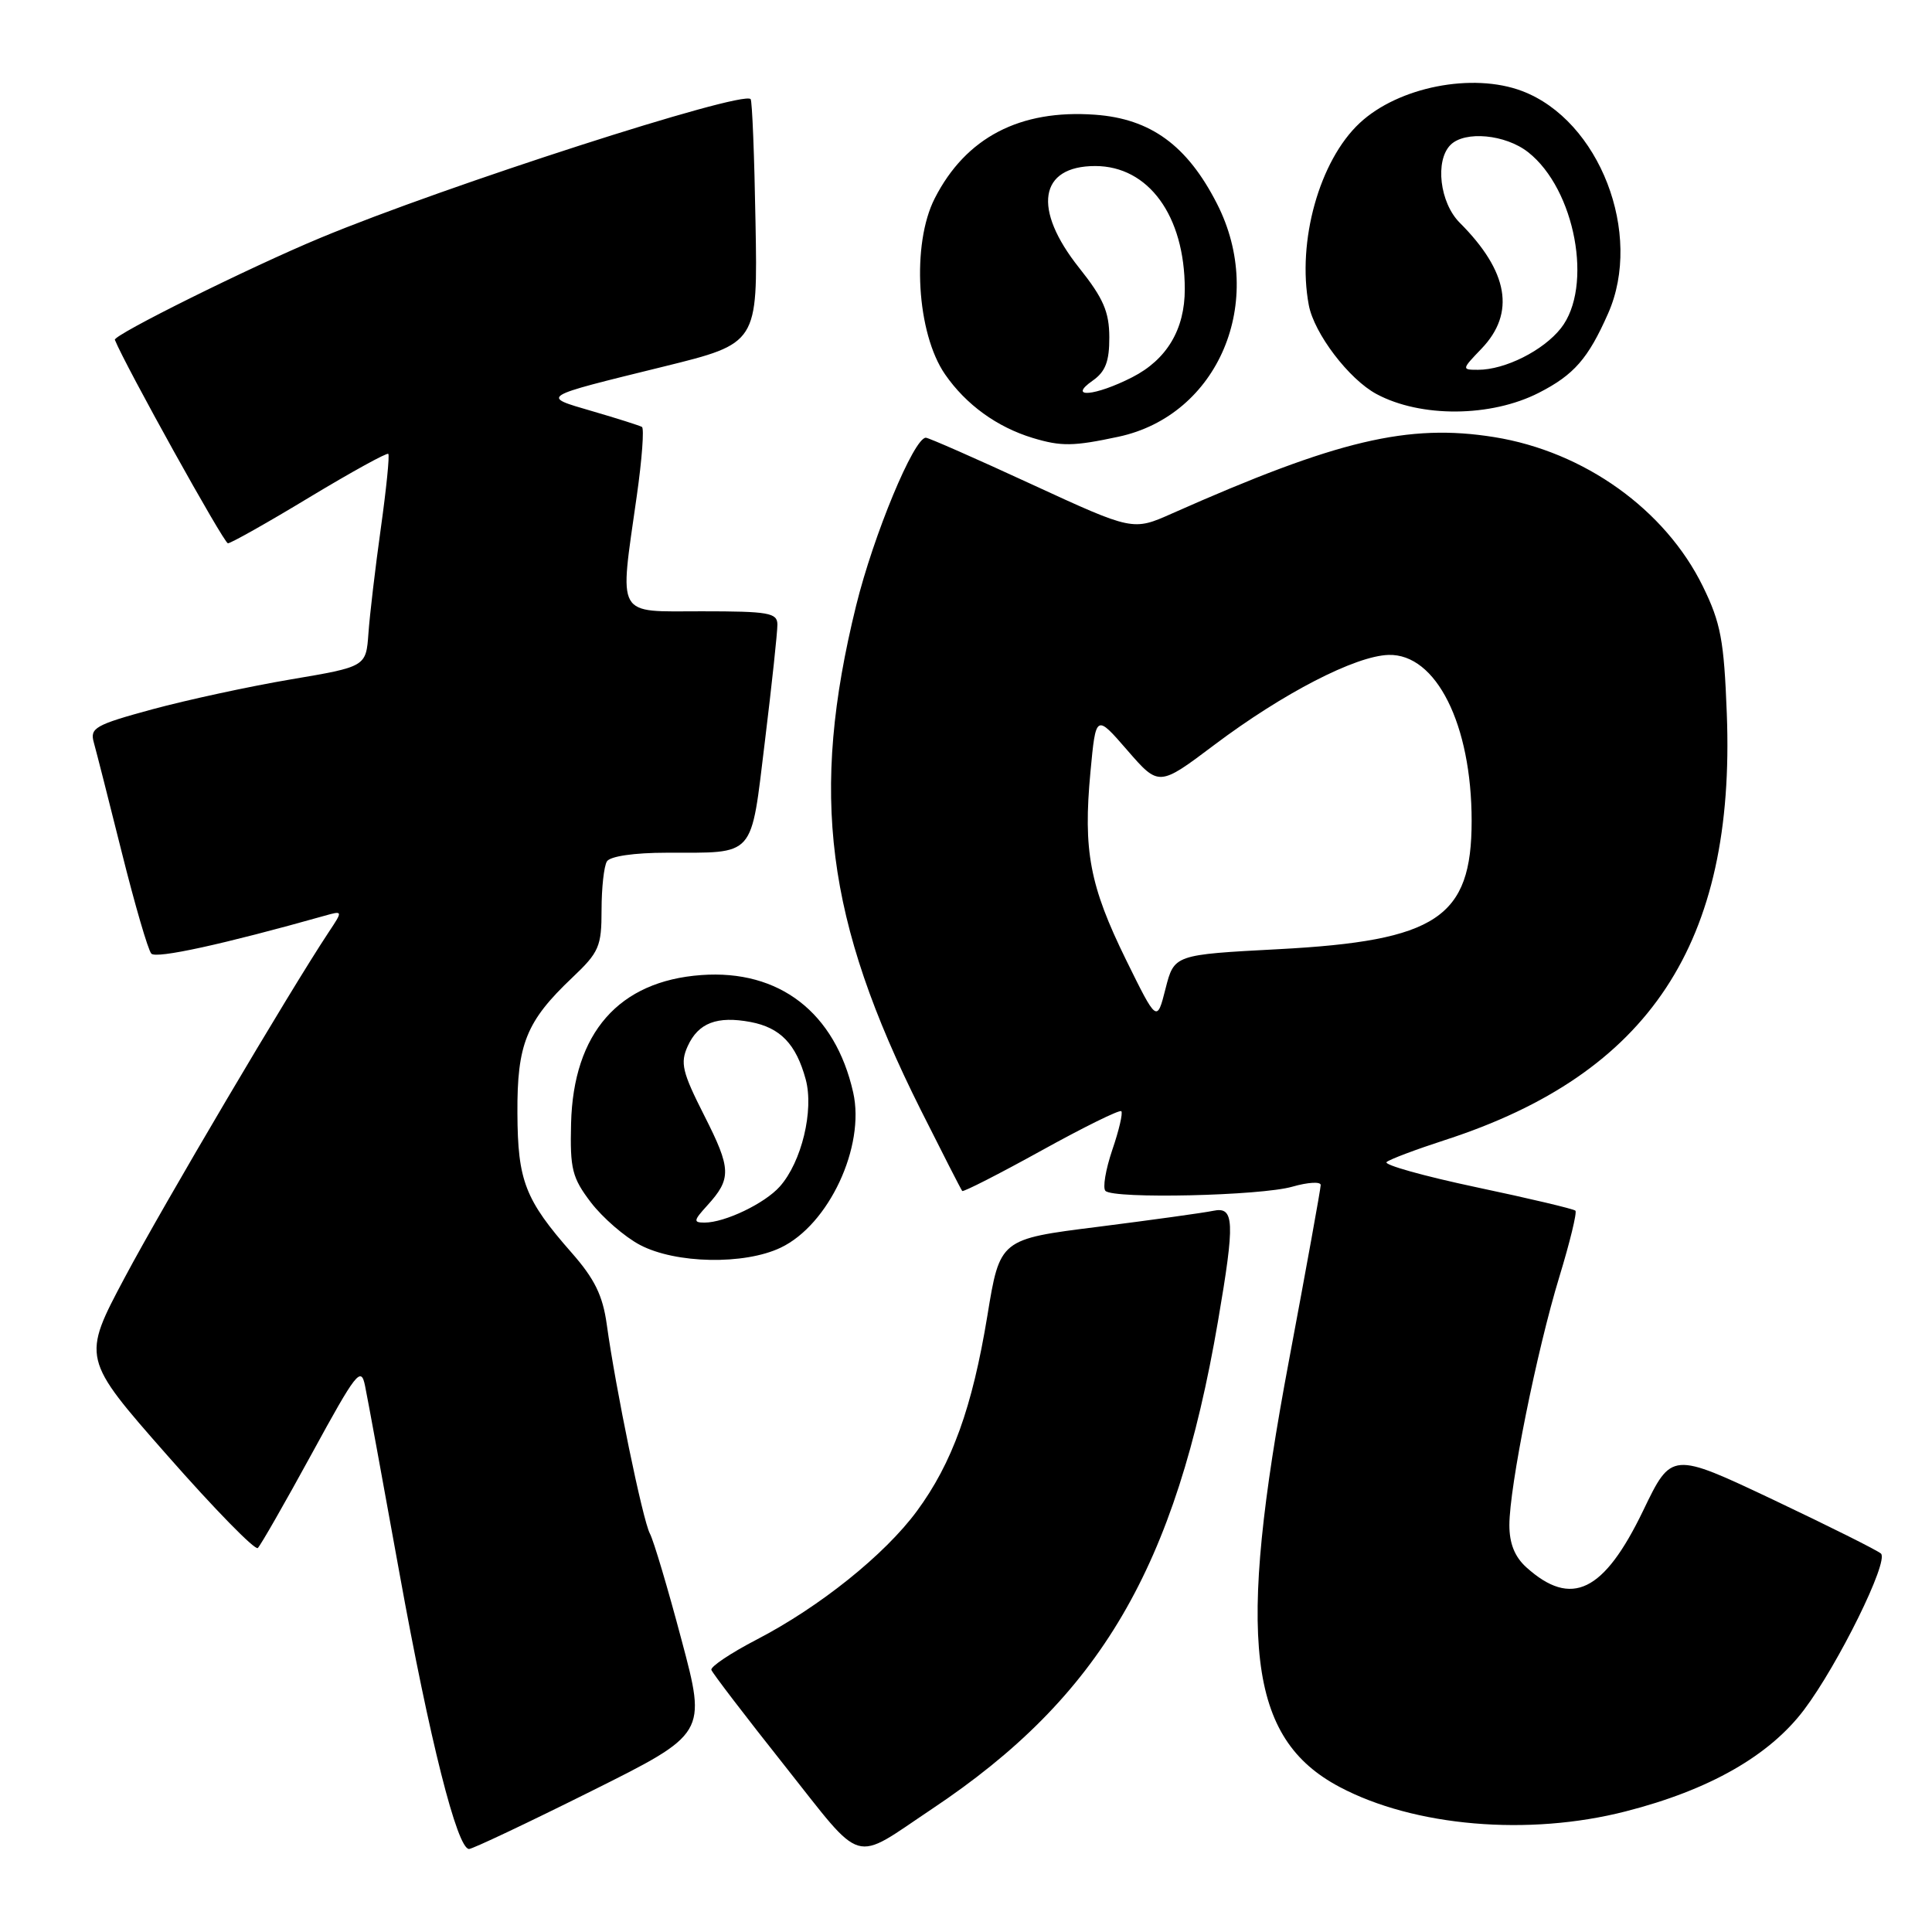 <?xml version="1.0" encoding="UTF-8" standalone="no"?>
<!DOCTYPE svg PUBLIC "-//W3C//DTD SVG 1.1//EN" "http://www.w3.org/Graphics/SVG/1.1/DTD/svg11.dtd" >
<svg xmlns="http://www.w3.org/2000/svg" xmlns:xlink="http://www.w3.org/1999/xlink" version="1.1" viewBox="0 0 256 256">
 <g >
 <path fill="currentColor"
d=" M 123.50 239.69 C 145.78 224.83 155.80 207.73 161.39 175.07 C 163.66 161.81 163.57 159.84 160.75 160.44 C 159.51 160.70 152.65 161.65 145.49 162.56 C 132.49 164.19 132.49 164.19 130.83 174.35 C 128.83 186.50 126.18 193.86 121.49 200.23 C 117.23 206.01 108.62 212.92 100.25 217.26 C 96.82 219.04 94.12 220.85 94.26 221.27 C 94.40 221.69 98.76 227.40 103.96 233.95 C 114.62 247.39 112.78 246.85 123.50 239.69 Z  M 78.30 237.36 C 93.62 229.72 93.62 229.72 90.31 217.31 C 88.50 210.48 86.61 204.13 86.11 203.20 C 85.16 201.41 81.57 183.97 80.40 175.50 C 79.87 171.66 78.79 169.46 75.75 166.00 C 69.57 158.97 68.60 156.47 68.56 147.50 C 68.51 138.35 69.73 135.32 75.82 129.55 C 79.39 126.17 79.71 125.42 79.71 120.56 C 79.71 117.65 80.03 114.76 80.42 114.14 C 80.83 113.46 84.04 112.99 88.31 112.99 C 100.23 112.96 99.44 113.86 101.36 98.17 C 102.28 90.65 103.02 83.71 103.01 82.75 C 103.00 81.20 101.85 81.00 93.00 81.00 C 81.46 81.00 82.06 82.06 84.38 65.69 C 85.07 60.85 85.37 56.74 85.06 56.57 C 84.75 56.39 81.80 55.45 78.50 54.49 C 71.63 52.48 71.34 52.66 87.95 48.57 C 100.40 45.50 100.40 45.50 100.11 29.50 C 99.96 20.70 99.67 13.33 99.46 13.13 C 98.30 11.97 59.02 24.63 42.50 31.50 C 33.13 35.39 14.97 44.40 15.22 45.03 C 16.62 48.49 29.66 71.97 30.20 71.99 C 30.59 71.99 35.46 69.25 41.01 65.89 C 46.57 62.54 51.27 59.95 51.45 60.14 C 51.64 60.34 51.19 64.78 50.46 70.00 C 49.73 75.22 48.99 81.49 48.82 83.92 C 48.50 88.34 48.50 88.34 38.50 90.03 C 33.00 90.96 24.75 92.75 20.17 93.99 C 12.60 96.05 11.89 96.46 12.43 98.38 C 12.76 99.55 14.43 106.12 16.15 113.00 C 17.87 119.88 19.62 125.89 20.05 126.36 C 20.69 127.07 29.63 125.11 42.98 121.35 C 45.46 120.65 45.46 120.65 43.52 123.57 C 38.36 131.36 21.63 159.69 16.55 169.24 C 10.84 179.97 10.84 179.97 22.17 192.85 C 28.40 199.94 33.80 205.46 34.16 205.12 C 34.53 204.78 37.74 199.16 41.31 192.63 C 47.23 181.78 47.84 181.01 48.37 183.63 C 48.70 185.21 50.75 196.40 52.94 208.50 C 56.93 230.54 60.58 245.00 62.15 245.00 C 62.61 245.00 69.88 241.56 78.30 237.36 Z  M 215.40 240.02 C 226.48 237.19 234.45 232.65 239.05 226.55 C 243.57 220.55 250.30 206.89 249.24 205.86 C 248.83 205.46 242.42 202.26 235.00 198.74 C 221.49 192.35 221.49 192.35 217.73 200.16 C 212.52 210.97 208.23 213.06 202.25 207.68 C 200.71 206.29 200.00 204.52 200.00 202.08 C 200.01 196.99 203.62 179.02 206.62 169.19 C 208.02 164.60 208.98 160.65 208.75 160.42 C 208.52 160.19 202.62 158.79 195.65 157.32 C 188.67 155.84 183.31 154.34 183.73 153.98 C 184.15 153.61 187.65 152.30 191.50 151.05 C 218.56 142.27 229.98 124.99 228.81 94.55 C 228.44 84.84 228.01 82.54 225.64 77.70 C 220.66 67.53 209.93 59.84 198.00 57.92 C 186.60 56.09 177.22 58.31 155.30 68.04 C 150.11 70.35 150.11 70.35 136.72 64.18 C 129.36 60.78 123.04 58.00 122.68 58.00 C 121.10 58.00 115.75 70.88 113.44 80.25 C 107.29 105.24 109.42 121.92 121.97 147.00 C 124.87 152.78 127.35 157.64 127.50 157.81 C 127.65 157.97 132.36 155.57 137.97 152.47 C 143.57 149.37 148.35 147.01 148.58 147.24 C 148.81 147.47 148.27 149.79 147.38 152.38 C 146.50 154.98 146.09 157.42 146.48 157.80 C 147.58 158.89 167.07 158.45 171.25 157.24 C 173.31 156.65 175.00 156.55 175.00 157.02 C 175.00 157.49 173.11 167.92 170.81 180.19 C 163.81 217.38 165.35 230.34 177.50 236.78 C 187.40 242.03 202.52 243.32 215.40 240.02 Z  M 103.45 165.32 C 109.83 162.28 114.67 151.91 113.05 144.75 C 110.66 134.16 103.26 128.45 92.93 129.20 C 82.00 129.99 75.97 136.86 75.67 148.86 C 75.52 154.90 75.81 156.06 78.30 159.33 C 79.85 161.35 82.77 163.89 84.80 164.96 C 89.52 167.45 98.62 167.63 103.45 165.32 Z  M 148.20 57.87 C 161.45 55.04 167.85 39.90 161.25 26.98 C 157.31 19.26 152.46 15.73 145.09 15.20 C 135.14 14.48 127.97 18.22 123.86 26.28 C 120.76 32.35 121.46 44.16 125.23 49.61 C 128.01 53.63 132.11 56.59 136.84 58.03 C 140.62 59.17 142.22 59.15 148.20 57.87 Z  M 203.90 52.05 C 208.56 49.67 210.44 47.52 213.08 41.54 C 217.76 30.98 211.94 15.94 201.68 12.06 C 195.12 9.58 185.29 11.52 180.17 16.30 C 174.83 21.28 171.84 31.98 173.42 40.42 C 174.13 44.19 178.74 50.25 182.39 52.21 C 188.25 55.36 197.55 55.29 203.90 52.05 Z  M 149.19 127.15 C 144.39 117.36 143.51 112.73 144.49 102.29 C 145.21 94.61 145.21 94.61 149.38 99.42 C 153.56 104.23 153.56 104.23 160.92 98.69 C 170.03 91.84 179.59 86.91 183.99 86.78 C 190.30 86.60 195.00 96.00 195.00 108.78 C 195.00 121.60 190.39 124.66 169.44 125.77 C 155.59 126.50 155.59 126.50 154.44 131.00 C 153.30 135.50 153.30 135.50 149.19 127.15 Z  M 93.70 159.75 C 96.95 156.18 96.91 154.90 93.33 147.84 C 90.39 142.04 90.11 140.85 91.13 138.61 C 92.53 135.54 95.01 134.59 99.45 135.42 C 103.40 136.17 105.48 138.33 106.76 143.02 C 107.87 147.13 106.22 153.97 103.33 157.22 C 101.33 159.47 96.05 162.00 93.36 162.00 C 91.85 162.00 91.89 161.74 93.70 159.75 Z  M 144.78 50.44 C 146.48 49.25 147.00 47.90 146.99 44.69 C 146.98 41.32 146.20 39.52 143.00 35.50 C 136.78 27.69 137.68 22.00 145.12 22.00 C 152.18 22.00 156.98 28.58 156.99 38.30 C 157.00 43.64 154.61 47.65 150.02 49.99 C 145.10 52.50 141.38 52.82 144.78 50.44 Z  M 196.31 46.20 C 200.83 41.48 199.88 35.97 193.42 29.51 C 190.77 26.86 190.12 21.28 192.20 19.20 C 194.10 17.30 199.48 17.80 202.49 20.17 C 208.73 25.08 211.14 38.01 206.83 43.49 C 204.50 46.45 199.43 49.00 195.85 49.00 C 193.66 49.00 193.67 48.95 196.31 46.20 Z "/>
</g>
</svg>